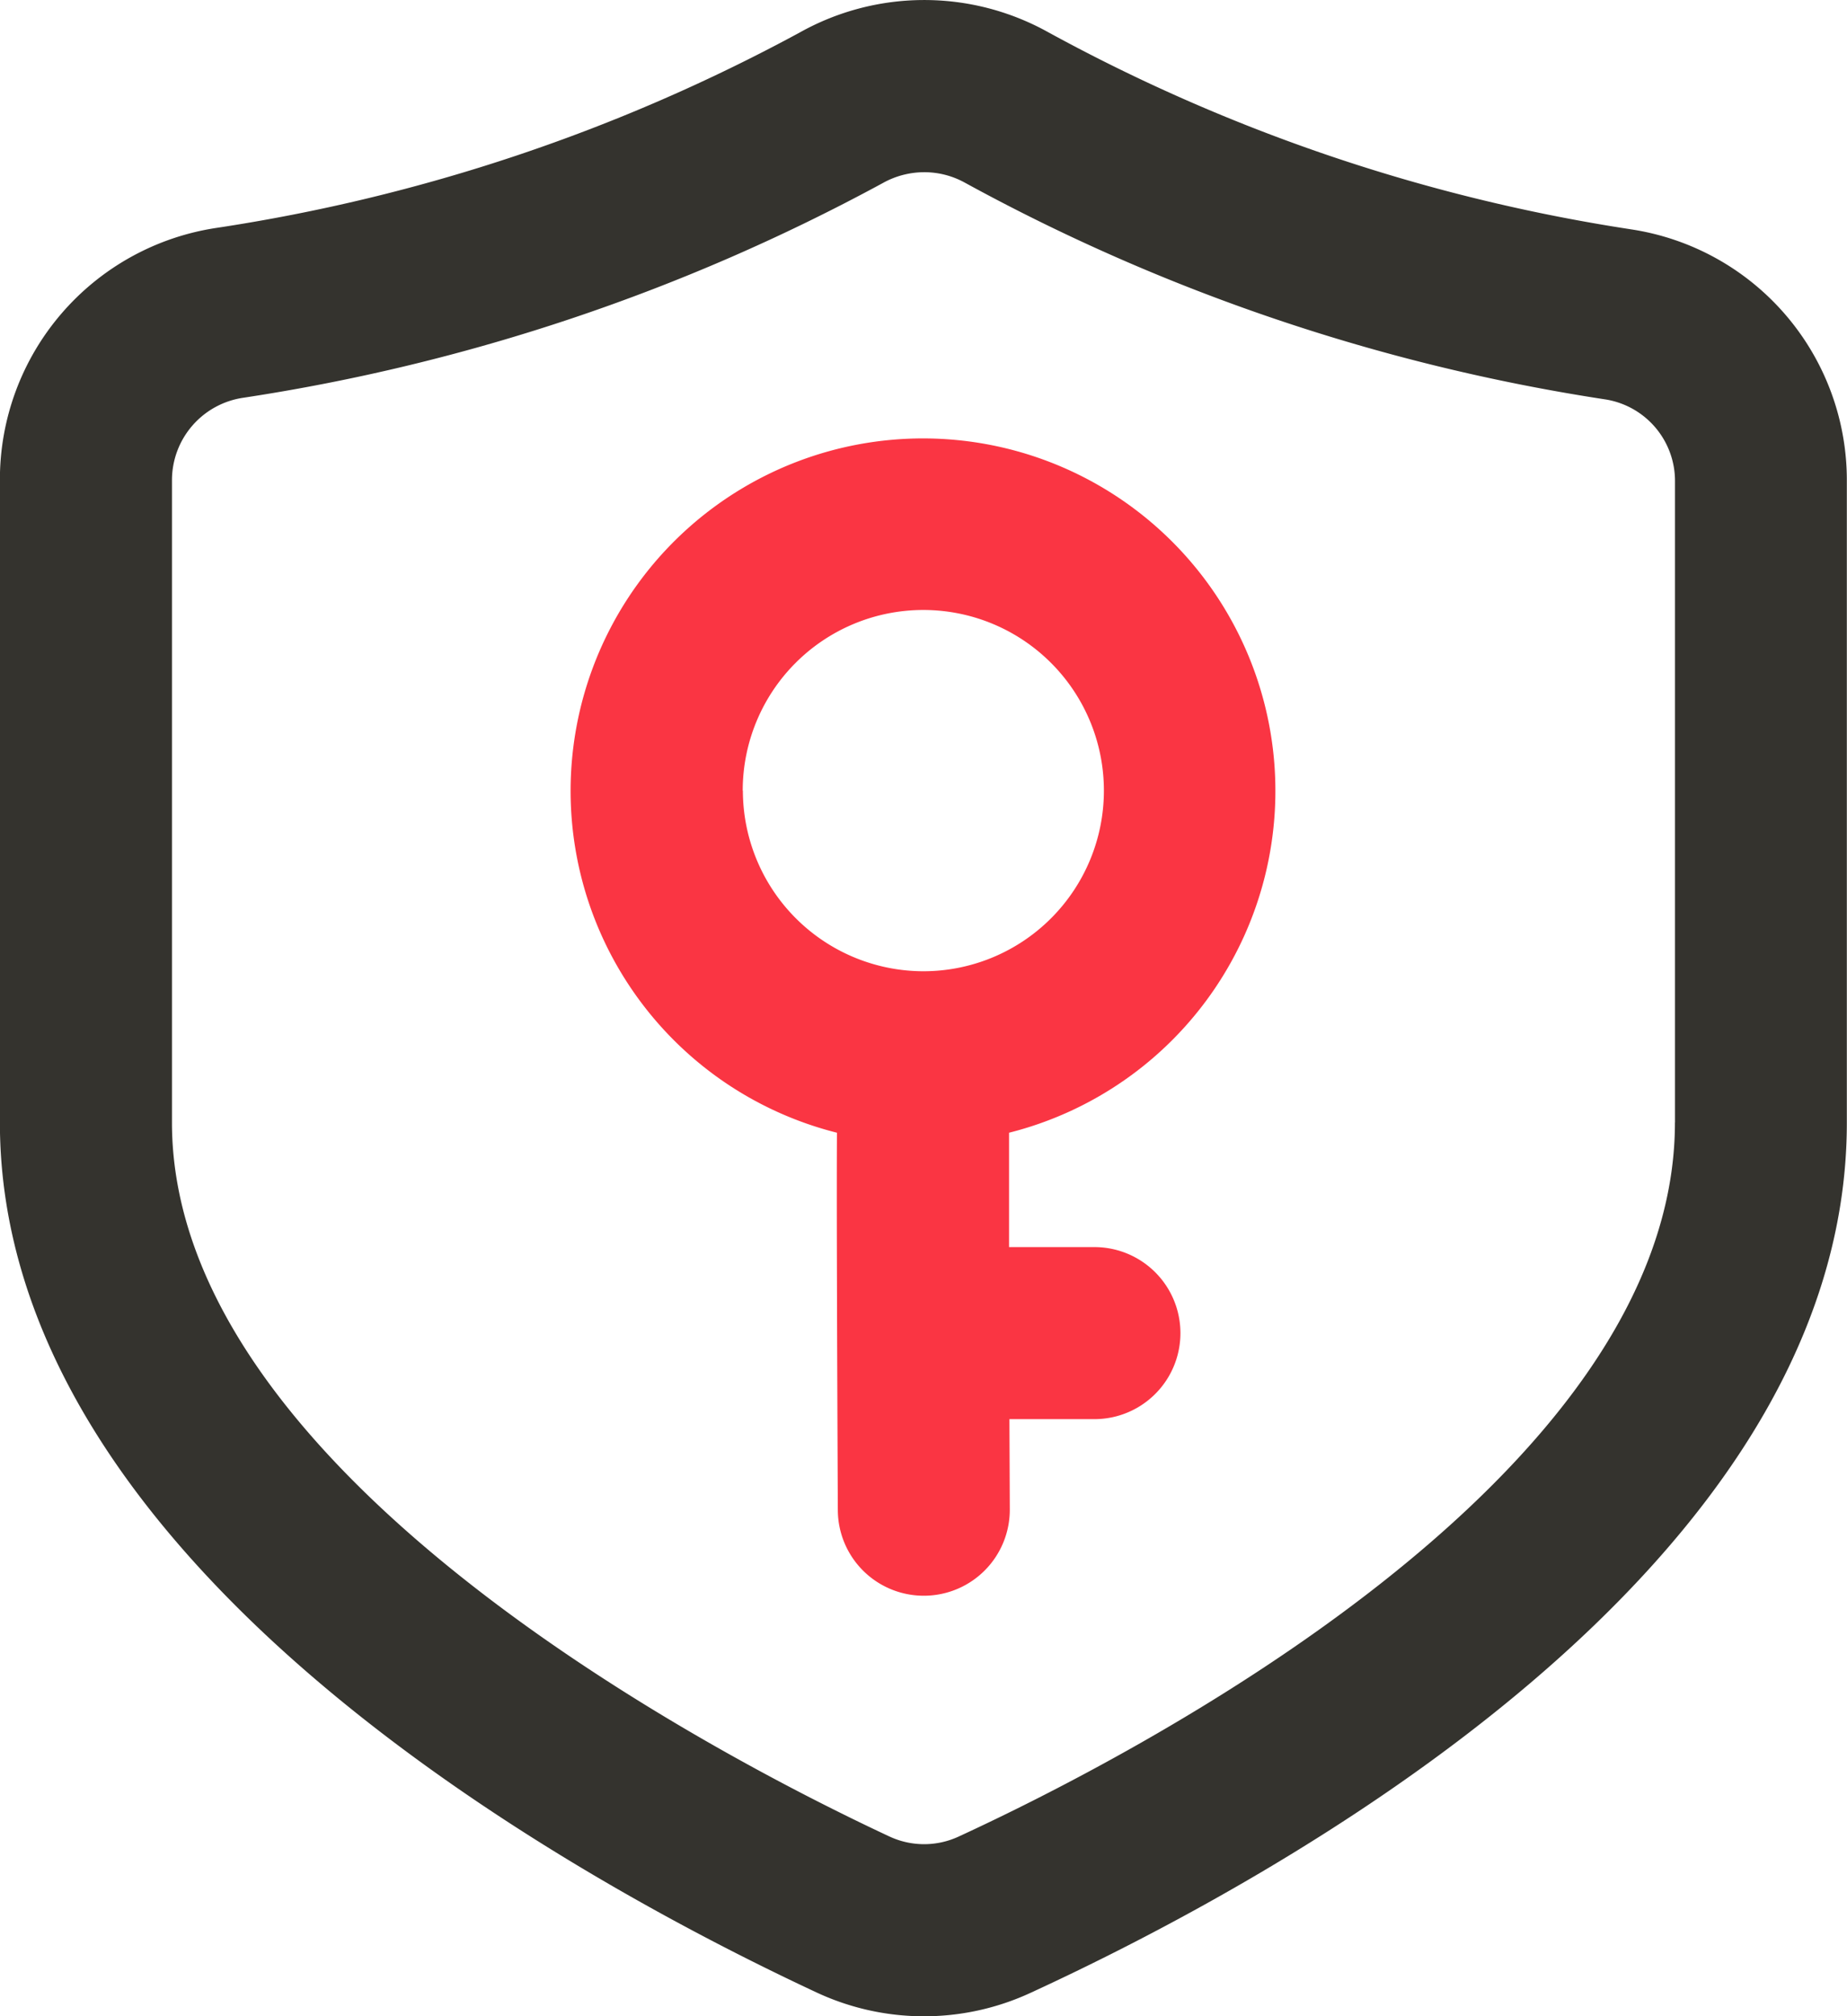 <?xml version="1.0" encoding="UTF-8"?>
<svg xmlns="http://www.w3.org/2000/svg" width="56.978" height="62.182" viewBox="0 0 56.978 62.182">
  <g id="权限" transform="translate(-130.509 -89.997)">
    <path id="路径_640" d="M180.8,97.066a54.653,54.653,0,0,1-17.967-6.082,7.863,7.863,0,0,0-7.667.023,55.029,55.029,0,0,1-17.975,6.018,7.848,7.848,0,0,0-6.685,7.784v19.809c0,13.6,17.611,23.288,25.186,26.824a7.833,7.833,0,0,0,6.6.019c7.576-3.487,25.19-13.078,25.19-26.839V104.85a7.825,7.825,0,0,0-6.685-7.784Zm1.379,27.551c0,11-16.917,19.634-22.1,22.022a2.533,2.533,0,0,1-2.141-.008c-5.188-2.422-22.124-11.172-22.124-22.014V104.808a2.571,2.571,0,0,1,2.194-2.543,60.287,60.287,0,0,0,19.737-6.624,2.623,2.623,0,0,1,1.277-.333,2.583,2.583,0,0,1,1.251.322,59.978,59.978,0,0,0,19.733,6.681,2.546,2.546,0,0,1,2.175,2.539v19.767Z" fill="#34332e"></path>
    <path id="路径_641" d="M382,293.913a10.871,10.871,0,1,0-5.309,0c-.011,1.974,0,5.427.027,11.638a2.651,2.651,0,0,0,2.653,2.641h.011a2.651,2.651,0,0,0,2.641-2.664l-.011-2.782h2.622a2.653,2.653,0,0,0,0-5.306H382c0-1.345,0-2.573,0-3.524Zm-8.216-10.551a5.571,5.571,0,1,1,5.571,5.571A5.577,5.577,0,0,1,373.789,283.362Z" transform="translate(-220.363 -168.982)" fill="#fa3543"></path>
  </g>
</svg>
